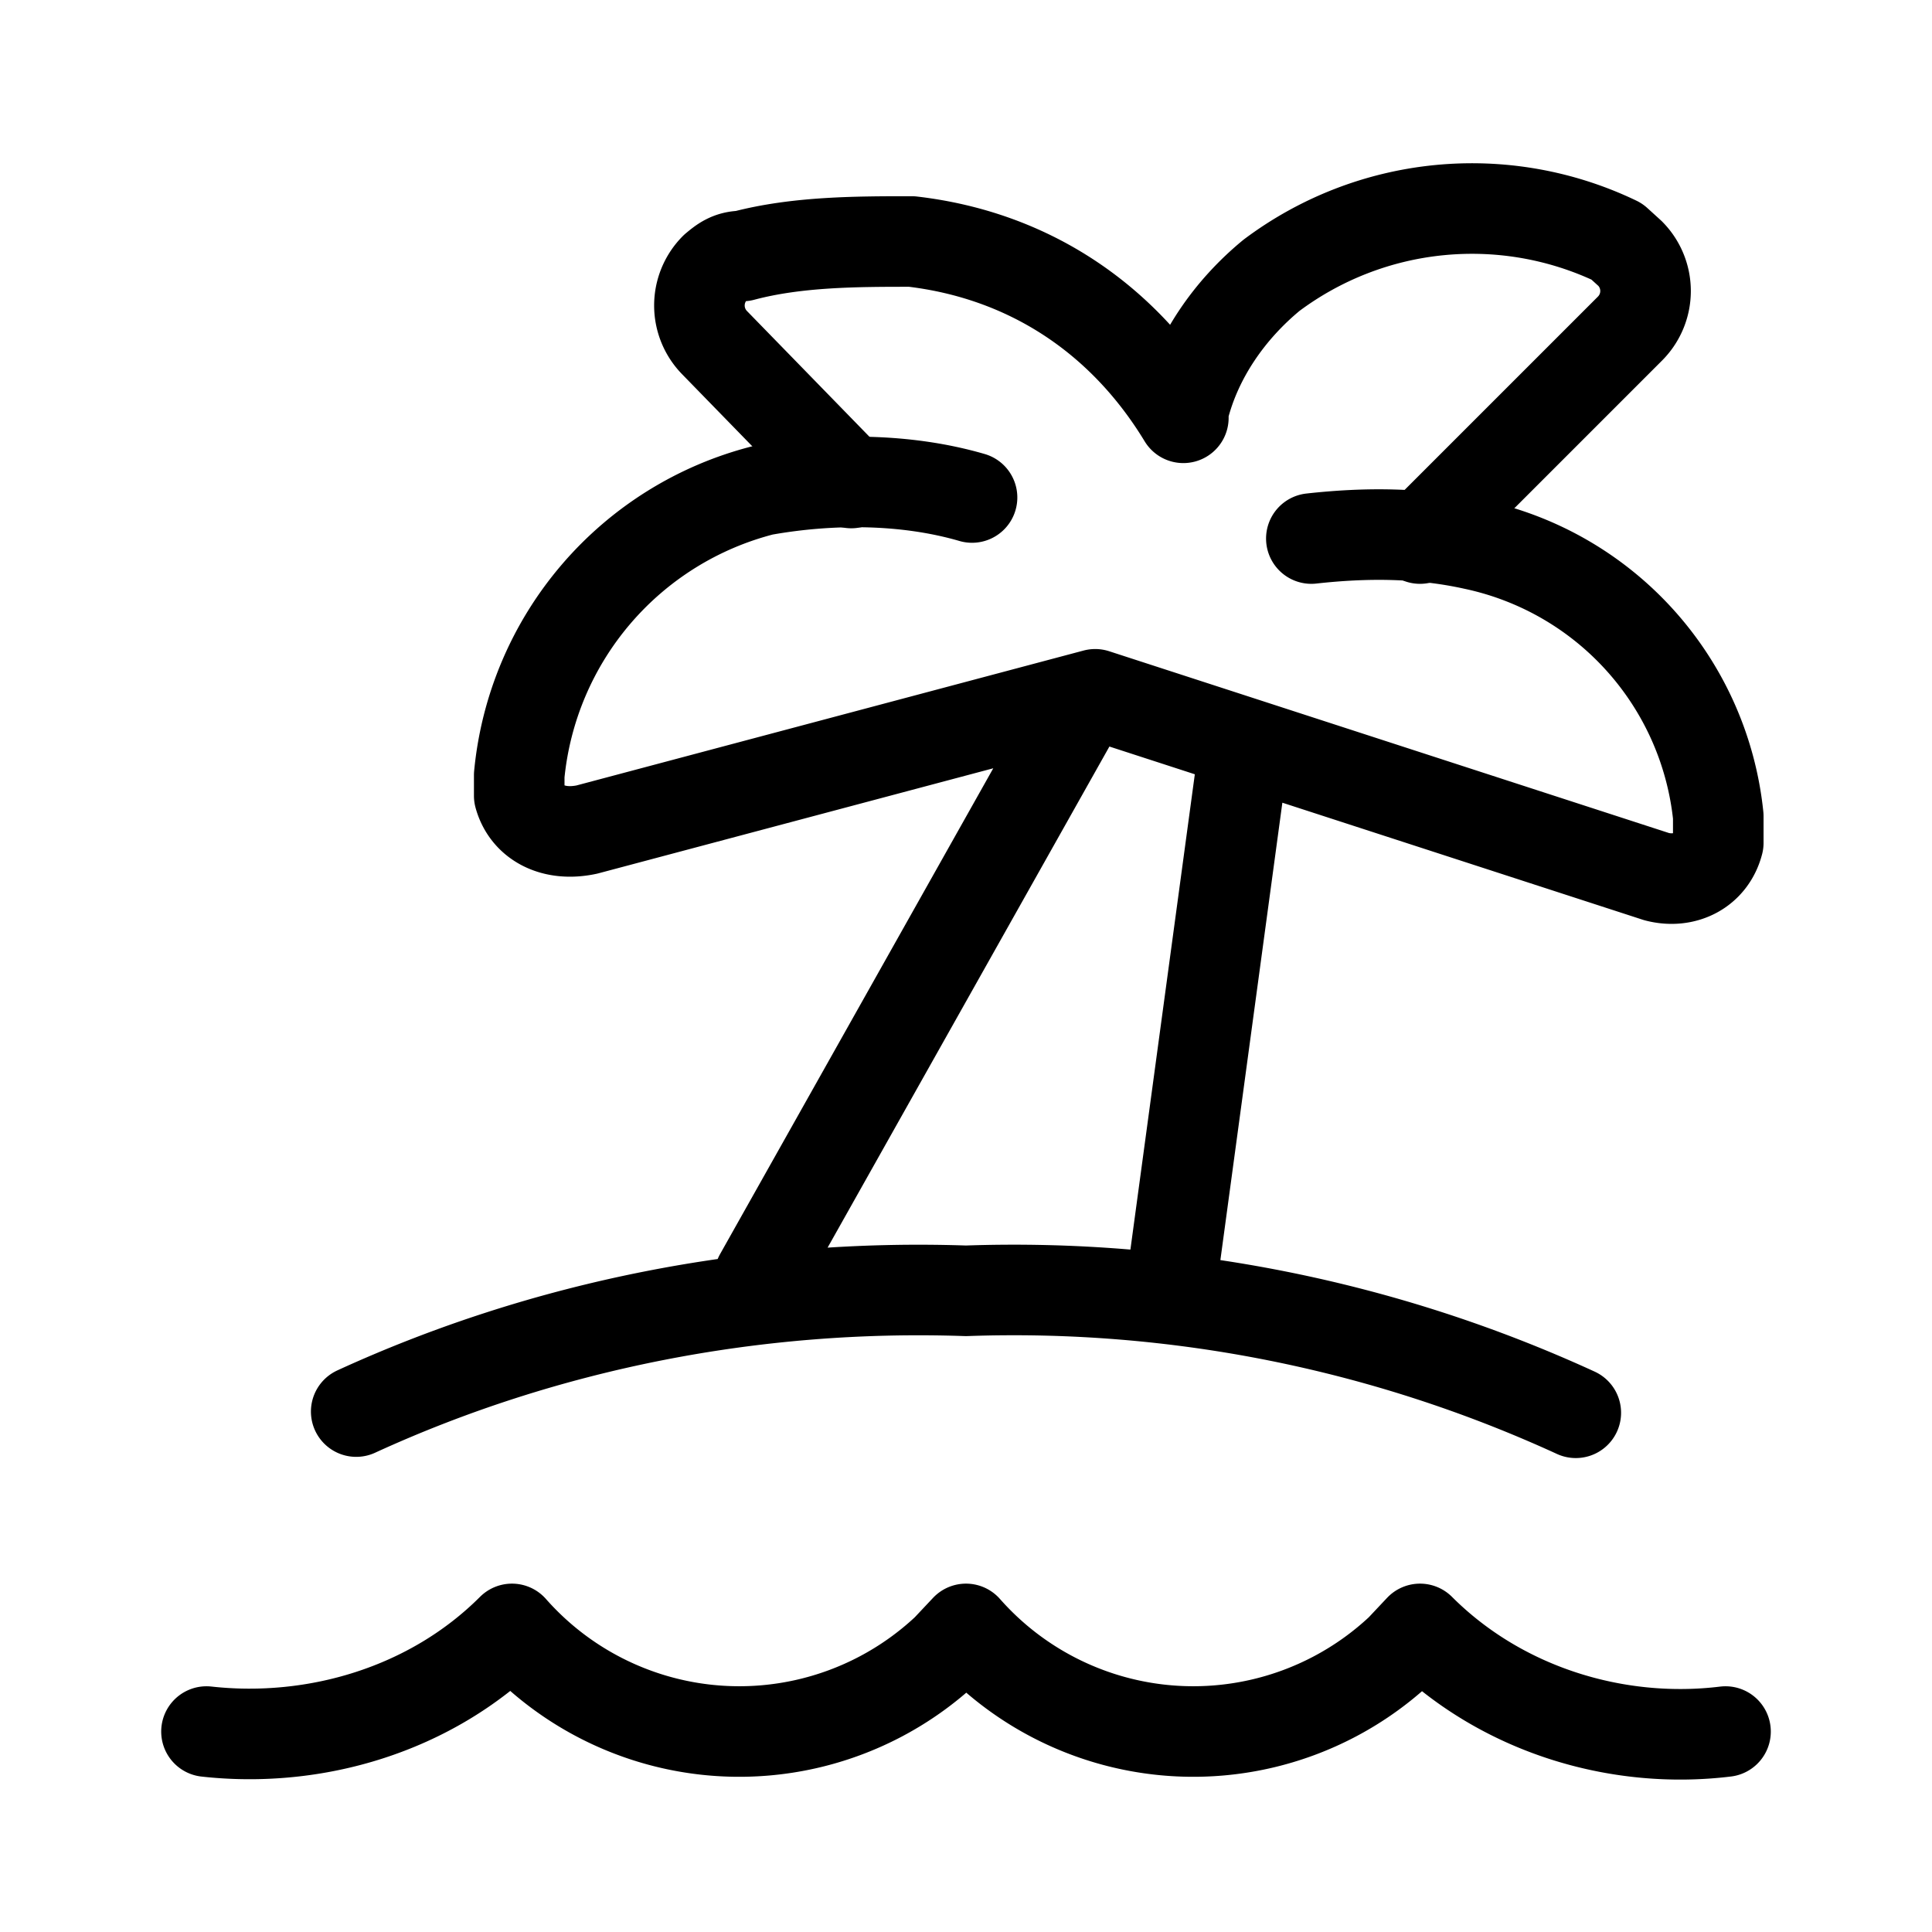 <svg xmlns="http://www.w3.org/2000/svg" viewBox="0 0 16 16">
  <g fill="none" stroke="#000" stroke-linecap="round" stroke-linejoin="round" stroke-miterlimit="8" stroke-width=".75">
    <path d="M13.05 11.7A11.16 11.16 0 008 10.69c-1.74-.06-3.48.28-5.05 1m7.34-5.4l-.58 4.28m-3.42 0L8.86 6m.21-.25l4.65 1.51c.23.06.45-.05.51-.28v-.22a2.57 2.57 0 00-2.02-2.25c-.45-.1-.9-.1-1.35-.05M9.07 5.75L4.86 6.87c-.28.06-.5-.06-.56-.28v-.17a2.7 2.7 0 012.02-2.36c.56-.1 1.18-.1 1.73.06"/>
    <path d="M11.76 4.46l1.74-1.74a.44.44 0 000-.62l-.11-.1a2.77 2.77 0 00-2.86.28c-.34.28-.62.67-.73 1.12M7.05 4L5.92 2.84a.44.44 0 010-.62c.06-.05.12-.1.23-.1C6.6 2 7.1 2 7.55 2c.95.11 1.74.62 2.25 1.46M1.71 14.34c.9.1 1.86-.18 2.53-.85a2.51 2.51 0 003.6.17l.16-.17a2.51 2.51 0 003.6.17l.16-.17c.67.67 1.63.96 2.53.85"/>
  </g>
</svg>